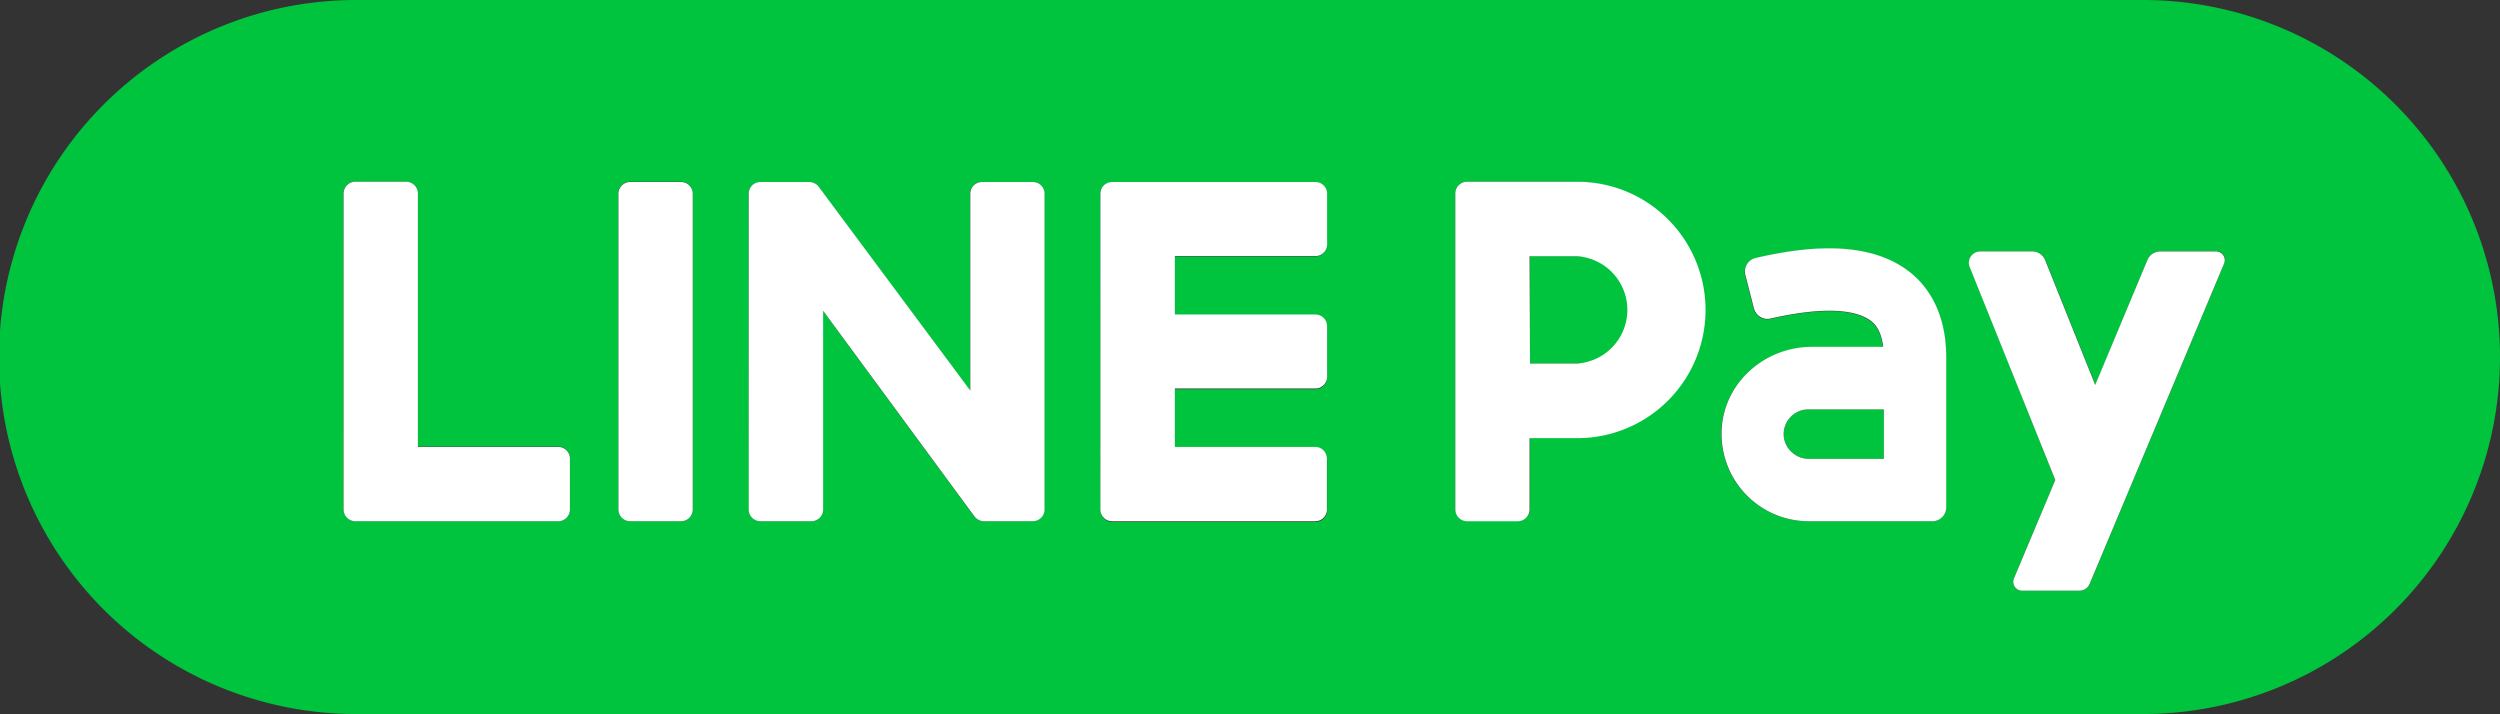 <svg xmlns="http://www.w3.org/2000/svg" viewBox="0 0 385.14 110"><rect x="0" y="0" width="385.14" height="110" fill="#333333" stroke="none"/><defs><style>.cls-1{fill:#00c43e;}.cls-2{fill:#fff;}</style></defs><title>line-pay-green</title><g id="Layer_1-2"><path class="cls-1" d="M278.76 70.69h11.46v-7.62h-11.62a3.81 3.81 0 0 0-3.73 4.57 3.91 3.91 0 0 0 3.89 3.05zM54.85 110h275.29a55 55 0 0 0 0-110h-275.29a55 55 0 0 0 0 110zm250.26-71.27h8a2.14 2.14 0 0 1 2 1.35l7.71 19.22 8.04-19.3a2.14 2.14 0 0 1 2-1.31h8.54a1.36 1.36 0 0 1 1.26 1.89l-20.7 49.31a1.74 1.74 0 0 1-1.64 1.11h-8.8a1.37 1.37 0 0 1-1.26-1.89l6.37-15.17-13.15-32.8a1.76 1.76 0 0 1 1.63-2.41zm-39.9 27.27c.48-7.13 6.73-12.5 13.87-12.5h11c-.33-2.79-1.48-3.7-1.9-4-1.79-1.39-5.92-2.52-15.46-.36a2.14 2.14 0 0 1-2.55-1.55l-1.33-5.17a2.14 2.14 0 0 1 1.59-2.61c7.47-1.73 17.18-2.92 23.65 2.1 2.6 2 5.71 6 5.71 13.21v23.04a2.14 2.14 0 0 1-2.14 2.14h-19.05a13.44 13.44 0 0 1-13.39-14.3zm-41-36.12a1.8 1.8 0 0 1 1.79-1.88h17a19.72 19.72 0 0 1 0 39.43h-7.29v11a1.81 1.81 0 0 1-1.8 1.8h-7.91a1.81 1.81 0 0 1-1.8-1.8zm-54.71 0a1.85 1.85 0 0 1 .55-1.3 1.82 1.82 0 0 1 1.26-.5h31.29a1.8 1.8 0 0 1 1.8 1.8v7.84a1.8 1.8 0 0 1-1.8 1.8h-21.6v9h21.65a1.8 1.8 0 0 1 1.8 1.8v7.83a1.8 1.8 0 0 1-1.8 1.81h-21.65v9h21.65a1.8 1.8 0 0 1 1.8 1.81v7.83a1.8 1.8 0 0 1-1.8 1.81h-31.3a1.78 1.78 0 0 1-1.23-.49l-.06-.07a1.76 1.76 0 0 1-.51-1.25zm-54.18 0a1.8 1.8 0 0 1 1.81-1.8h7.68l.34.07.48.21.14.1.13.11.12.12a1.73 1.73 0 0 1 .15.2l23.27 31.32v-30.37a1.8 1.8 0 0 1 1.8-1.8h7.84a1.8 1.8 0 0 1 1.8 1.8v48.66a1.81 1.81 0 0 1-1.8 1.8h-7.54a1.86 1.86 0 0 1-.49-.07l-.17-.06-.36-.19a1.79 1.79 0 0 1-.46-.45l-23.27-31.65v30.62a1.81 1.81 0 0 1-1.79 1.8h-7.83a1.81 1.81 0 0 1-1.81-1.8zm-20.07 0a1.81 1.81 0 0 1 1.83-1.88h7.83a1.8 1.8 0 0 1 1.81 1.8v48.7a1.81 1.81 0 0 1-1.81 1.8h-7.83a1.81 1.81 0 0 1-1.81-1.8zm-42.34 0a1.8 1.8 0 0 1 1.83-1.88h7.83a1.8 1.8 0 0 1 1.81 1.8v39h21.62a1.8 1.8 0 0 1 1.8 1.81v7.83a1.8 1.8 0 0 1-1.8 1.86h-31.26a1.82 1.82 0 0 1-1.3-.56 1.76 1.76 0 0 1-.51-1.25zM251.23 47.75a8.28 8.28 0 0 0-8.23-8.27h-7.29v16.52h7.29a8.28 8.28 0 0 0 8.23-8.25z"/><path class="cls-2" d="M97.08 80.3h7.83a1.81 1.81 0 0 0 1.81-1.8v-48.66a1.8 1.8 0 0 0-1.81-1.8h-7.83a1.81 1.81 0 0 0-1.81 1.8v48.66a1.81 1.81 0 0 0 1.81 1.8zM117.15 80.3h7.85a1.81 1.81 0 0 0 1.81-1.8v-30.62l23.29 31.65a1.79 1.79 0 0 0 .46.45l.36.19.17.06a1.86 1.86 0 0 0 .49.07h7.54a1.81 1.81 0 0 0 1.8-1.8v-48.66a1.8 1.8 0 0 0-1.8-1.8h-7.84a1.8 1.8 0 0 0-1.8 1.8v30.33l-23.29-31.32a1.73 1.73 0 0 0-.15-.2l-.12-.12-.13-.11-.14-.1-.48-.21-.34-.07h-7.68a1.8 1.8 0 0 0-1.81 1.8v48.66a1.81 1.81 0 0 0 1.81 1.8zM54.74 80.3h31.26a1.8 1.8 0 0 0 1.8-1.81v-7.83a1.8 1.8 0 0 0-1.8-1.81h-21.62v-39a1.8 1.8 0 0 0-1.81-1.85h-7.83a1.8 1.8 0 0 0-1.81 1.8v48.69a1.76 1.76 0 0 0 .51 1.25 1.82 1.82 0 0 0 1.3.56zM170.09 79.81a1.78 1.78 0 0 0 1.23.49h31.3a1.8 1.8 0 0 0 1.8-1.81v-7.83a1.8 1.8 0 0 0-1.8-1.81h-21.62v-9h21.65a1.8 1.8 0 0 0 1.8-1.81v-7.79a1.8 1.8 0 0 0-1.8-1.8h-21.65v-9h21.65a1.8 1.8 0 0 0 1.8-1.8v-7.81a1.8 1.8 0 0 0-1.8-1.8h-31.32a1.82 1.82 0 0 0-1.26.5 1.85 1.85 0 0 0-.55 1.3v48.65a1.76 1.76 0 0 0 .51 1.25zM278.6 80.3h19.09a2.14 2.14 0 0 0 2.14-2.14v-23.11c0-7.25-3.11-11.19-5.71-13.21-6.47-5-16.18-3.83-23.65-2.1a2.14 2.14 0 0 0-1.59 2.61l1.33 5.17a2.14 2.14 0 0 0 2.55 1.55c9.54-2.16 13.67-1 15.46.36.42.33 1.57 1.24 1.9 4h-11c-7.14 0-13.39 5.37-13.87 12.5a13.44 13.44 0 0 0 13.35 14.37zm0-17.23h11.62v7.62h-11.46a3.91 3.91 0 0 1-3.89-3 3.81 3.81 0 0 1 3.73-4.62zM316.63 73.94l-6.37 15.17a1.37 1.37 0 0 0 1.26 1.89h8.8a1.74 1.74 0 0 0 1.61-1.07l20.7-49.31a1.36 1.36 0 0 0-1.26-1.89h-8.54a2.14 2.14 0 0 0-2 1.31l-8.05 19.26-7.71-19.22a2.14 2.14 0 0 0-2-1.35h-8a1.76 1.76 0 0 0-1.63 2.41zM226 80.3h7.84a1.81 1.81 0 0 0 1.8-1.8v-11h7.36a19.72 19.72 0 0 0 0-39.5h-17a1.8 1.8 0 0 0-1.8 1.8v48.7a1.81 1.81 0 0 0 1.8 1.8zm9.64-40.82h7.36a8.28 8.28 0 0 1 0 16.52h-7.29z"/></g></svg>